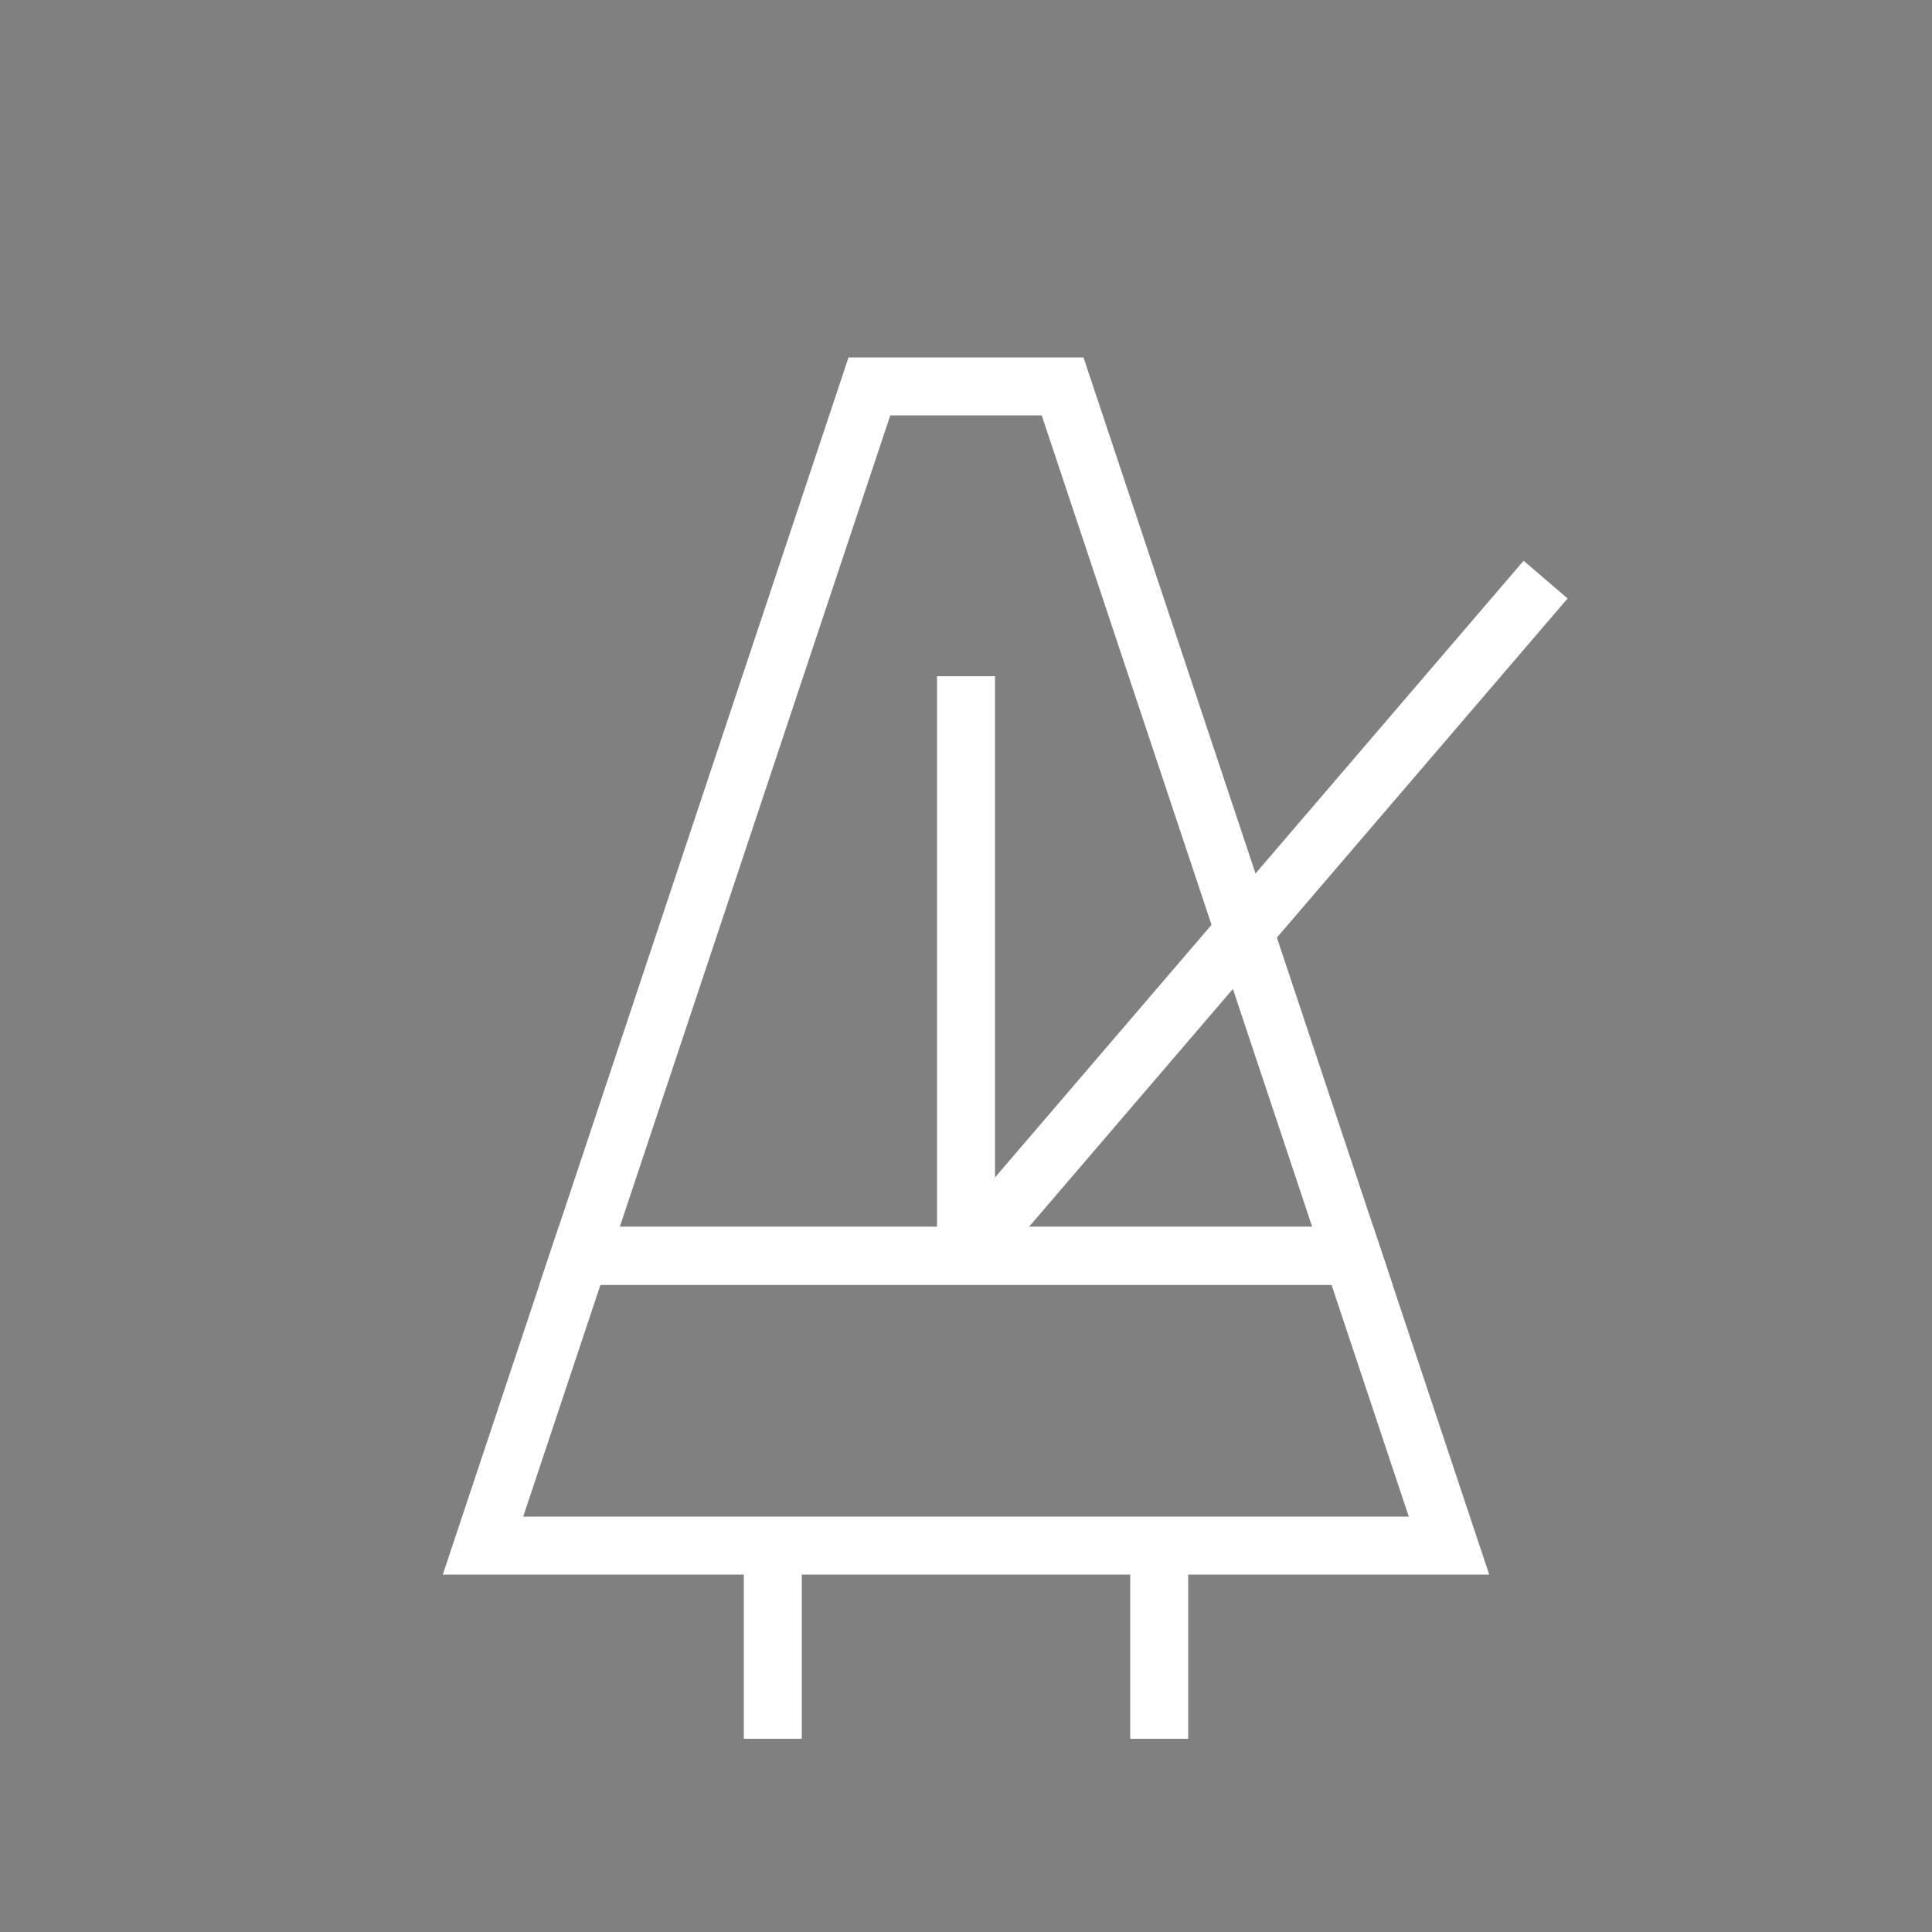 <?xml version="1.0"?>
<!DOCTYPE svg PUBLIC "-//W3C//DTD SVG 1.1//EN" 
    "http://www.w3.org/Graphics/SVG/1.1/DTD/svg11.dtd">

<svg xmlns="http://www.w3.org/2000/svg" version="1.1" 
    width="100" height="100">
    <rect width="100%" height="100%" fill="#808080" stroke="none"/>
    <path d="M45 20 H55 L70 65 H30 Z" stroke="white" stroke-width="3" fill="none"/>
    <path d="M30 65 H70 L75 80 H25 Z" stroke="white" stroke-width="3" fill="none"/>
    <path d="M40 80 L40 90" stroke="white" stroke-width="3"/>
    <path d="M60 80 L60 90" stroke="white" stroke-width="3"/>
    <path d="M50 65 l30 -35" stroke="white" stroke-width="3"/>
    <path d="M50 35 V65" stroke="white" stroke-width="3"/>
    <!-- <path d="M45 35 H55" stroke="white" stroke-width="3" fill="#0f1a2a"/> -->
    <!-- <path d="M45 45 H55" stroke="white" stroke-width="3" fill="#0f1a2a"/>
    <path d="M45 52 H55" stroke="white" stroke-width="3" fill="#0f1a2a"/>
    <path d="M45 57 H55" stroke="white" stroke-width="3" fill="#0f1a2a"/>
    <path d="M45 60 H55" stroke="white" stroke-width="3" fill="#0f1a2a"/> -->
    
</svg>